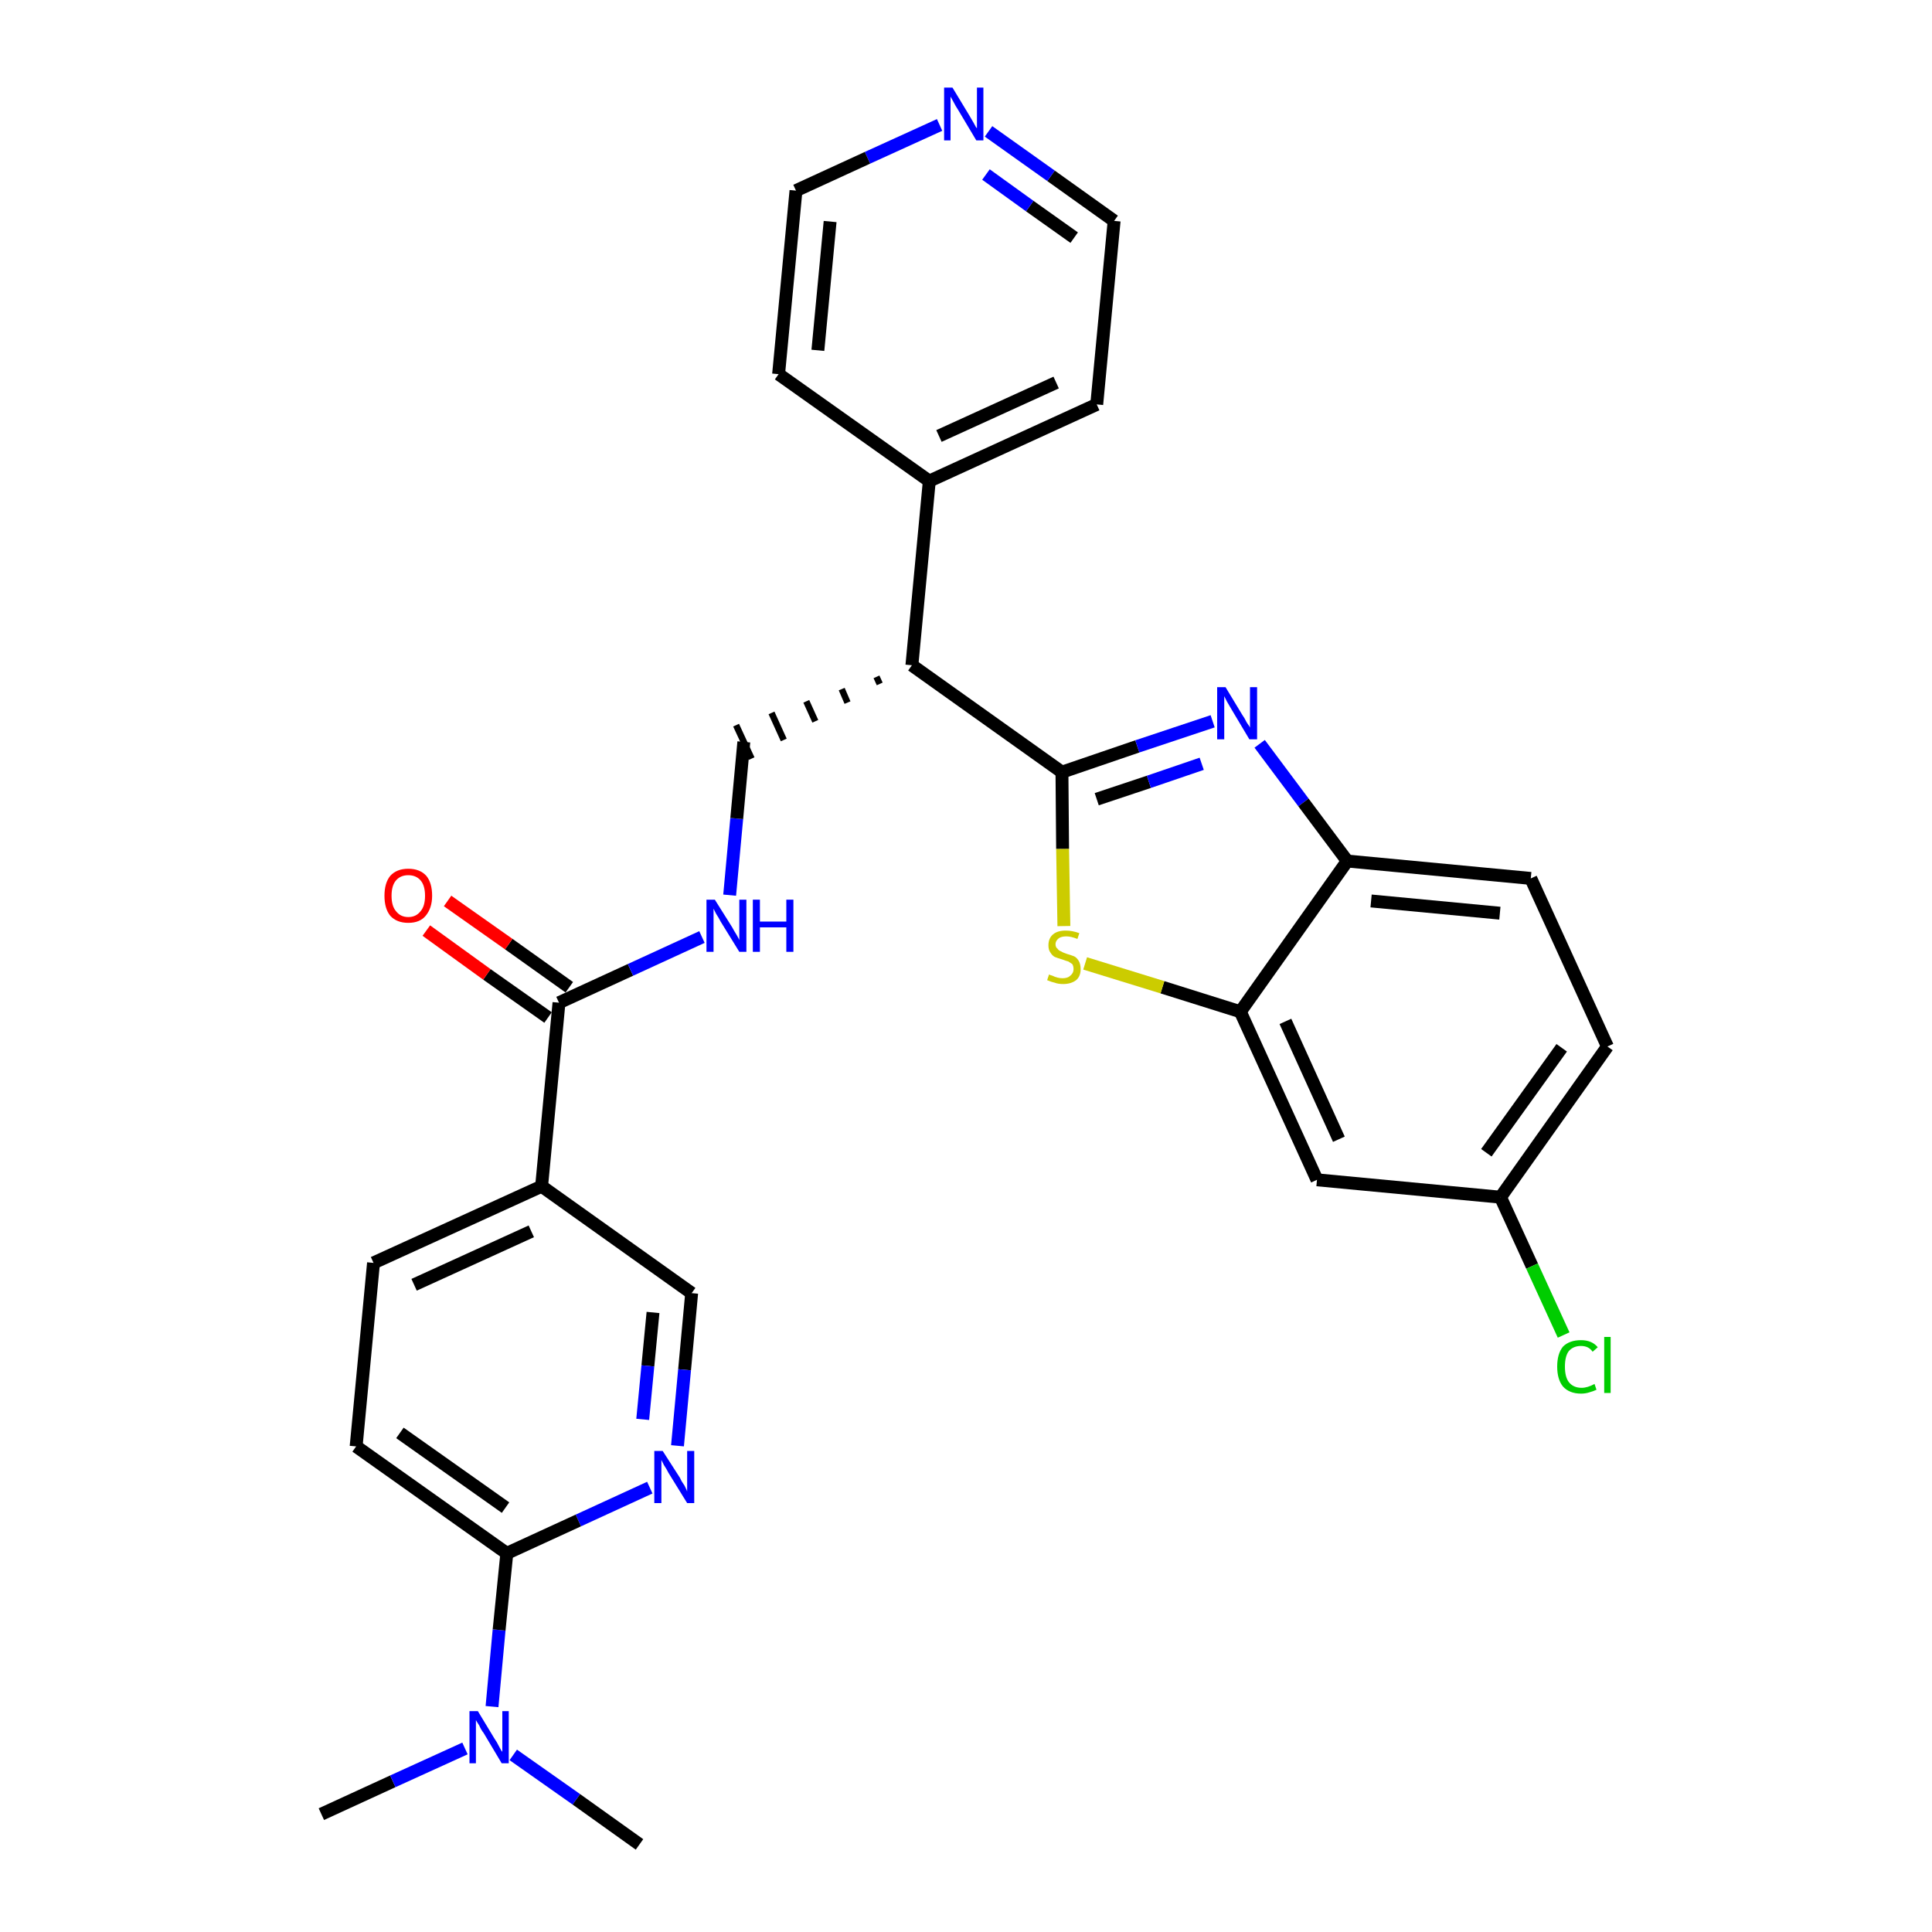 <?xml version='1.0' encoding='iso-8859-1'?>
<svg version='1.1' baseProfile='full'
              xmlns='http://www.w3.org/2000/svg'
                      xmlns:rdkit='http://www.rdkit.org/xml'
                      xmlns:xlink='http://www.w3.org/1999/xlink'
                  xml:space='preserve'
width='300px' height='300px' viewBox='0 0 300 300'>
<!-- END OF HEADER -->
<path class='bond-0 atom-0 atom-1' d='M 49.9,281.7 L 61.0,276.6' style='fill:none;fill-rule:evenodd;stroke:#000000;stroke-width:2.0px;stroke-linecap:butt;stroke-linejoin:miter;stroke-opacity:1' />
<path class='bond-0 atom-0 atom-1' d='M 61.0,276.6 L 72.2,271.5' style='fill:none;fill-rule:evenodd;stroke:#0000FF;stroke-width:2.0px;stroke-linecap:butt;stroke-linejoin:miter;stroke-opacity:1' />
<path class='bond-1 atom-1 atom-2' d='M 79.7,272.5 L 89.5,279.4' style='fill:none;fill-rule:evenodd;stroke:#0000FF;stroke-width:2.0px;stroke-linecap:butt;stroke-linejoin:miter;stroke-opacity:1' />
<path class='bond-1 atom-1 atom-2' d='M 89.5,279.4 L 99.3,286.4' style='fill:none;fill-rule:evenodd;stroke:#000000;stroke-width:2.0px;stroke-linecap:butt;stroke-linejoin:miter;stroke-opacity:1' />
<path class='bond-2 atom-1 atom-3' d='M 76.4,265.0 L 77.5,253.1' style='fill:none;fill-rule:evenodd;stroke:#0000FF;stroke-width:2.0px;stroke-linecap:butt;stroke-linejoin:miter;stroke-opacity:1' />
<path class='bond-2 atom-1 atom-3' d='M 77.5,253.1 L 78.7,241.2' style='fill:none;fill-rule:evenodd;stroke:#000000;stroke-width:2.0px;stroke-linecap:butt;stroke-linejoin:miter;stroke-opacity:1' />
<path class='bond-3 atom-3 atom-4' d='M 78.7,241.2 L 55.3,224.6' style='fill:none;fill-rule:evenodd;stroke:#000000;stroke-width:2.0px;stroke-linecap:butt;stroke-linejoin:miter;stroke-opacity:1' />
<path class='bond-3 atom-3 atom-4' d='M 78.5,234.1 L 62.1,222.5' style='fill:none;fill-rule:evenodd;stroke:#000000;stroke-width:2.0px;stroke-linecap:butt;stroke-linejoin:miter;stroke-opacity:1' />
<path class='bond-29 atom-29 atom-3' d='M 100.9,231.0 L 89.8,236.1' style='fill:none;fill-rule:evenodd;stroke:#0000FF;stroke-width:2.0px;stroke-linecap:butt;stroke-linejoin:miter;stroke-opacity:1' />
<path class='bond-29 atom-29 atom-3' d='M 89.8,236.1 L 78.7,241.2' style='fill:none;fill-rule:evenodd;stroke:#000000;stroke-width:2.0px;stroke-linecap:butt;stroke-linejoin:miter;stroke-opacity:1' />
<path class='bond-4 atom-4 atom-5' d='M 55.3,224.6 L 58.0,196.1' style='fill:none;fill-rule:evenodd;stroke:#000000;stroke-width:2.0px;stroke-linecap:butt;stroke-linejoin:miter;stroke-opacity:1' />
<path class='bond-5 atom-5 atom-6' d='M 58.0,196.1 L 84.1,184.2' style='fill:none;fill-rule:evenodd;stroke:#000000;stroke-width:2.0px;stroke-linecap:butt;stroke-linejoin:miter;stroke-opacity:1' />
<path class='bond-5 atom-5 atom-6' d='M 64.3,199.5 L 82.5,191.2' style='fill:none;fill-rule:evenodd;stroke:#000000;stroke-width:2.0px;stroke-linecap:butt;stroke-linejoin:miter;stroke-opacity:1' />
<path class='bond-6 atom-6 atom-7' d='M 84.1,184.2 L 86.8,155.7' style='fill:none;fill-rule:evenodd;stroke:#000000;stroke-width:2.0px;stroke-linecap:butt;stroke-linejoin:miter;stroke-opacity:1' />
<path class='bond-27 atom-6 atom-28' d='M 84.1,184.2 L 107.4,200.8' style='fill:none;fill-rule:evenodd;stroke:#000000;stroke-width:2.0px;stroke-linecap:butt;stroke-linejoin:miter;stroke-opacity:1' />
<path class='bond-7 atom-7 atom-8' d='M 88.4,153.3 L 79.0,146.6' style='fill:none;fill-rule:evenodd;stroke:#000000;stroke-width:2.0px;stroke-linecap:butt;stroke-linejoin:miter;stroke-opacity:1' />
<path class='bond-7 atom-7 atom-8' d='M 79.0,146.6 L 69.5,139.9' style='fill:none;fill-rule:evenodd;stroke:#FF0000;stroke-width:2.0px;stroke-linecap:butt;stroke-linejoin:miter;stroke-opacity:1' />
<path class='bond-7 atom-7 atom-8' d='M 85.1,158.0 L 75.6,151.3' style='fill:none;fill-rule:evenodd;stroke:#000000;stroke-width:2.0px;stroke-linecap:butt;stroke-linejoin:miter;stroke-opacity:1' />
<path class='bond-7 atom-7 atom-8' d='M 75.6,151.3 L 66.2,144.5' style='fill:none;fill-rule:evenodd;stroke:#FF0000;stroke-width:2.0px;stroke-linecap:butt;stroke-linejoin:miter;stroke-opacity:1' />
<path class='bond-8 atom-7 atom-9' d='M 86.8,155.7 L 97.9,150.6' style='fill:none;fill-rule:evenodd;stroke:#000000;stroke-width:2.0px;stroke-linecap:butt;stroke-linejoin:miter;stroke-opacity:1' />
<path class='bond-8 atom-7 atom-9' d='M 97.9,150.6 L 109.0,145.5' style='fill:none;fill-rule:evenodd;stroke:#0000FF;stroke-width:2.0px;stroke-linecap:butt;stroke-linejoin:miter;stroke-opacity:1' />
<path class='bond-9 atom-9 atom-10' d='M 113.3,139.0 L 114.4,127.1' style='fill:none;fill-rule:evenodd;stroke:#0000FF;stroke-width:2.0px;stroke-linecap:butt;stroke-linejoin:miter;stroke-opacity:1' />
<path class='bond-9 atom-9 atom-10' d='M 114.4,127.1 L 115.5,115.2' style='fill:none;fill-rule:evenodd;stroke:#000000;stroke-width:2.0px;stroke-linecap:butt;stroke-linejoin:miter;stroke-opacity:1' />
<path class='bond-10 atom-11 atom-10' d='M 136.1,105.1 L 136.6,106.2' style='fill:none;fill-rule:evenodd;stroke:#000000;stroke-width:1.0px;stroke-linecap:butt;stroke-linejoin:miter;stroke-opacity:1' />
<path class='bond-10 atom-11 atom-10' d='M 130.7,107.0 L 131.6,109.1' style='fill:none;fill-rule:evenodd;stroke:#000000;stroke-width:1.0px;stroke-linecap:butt;stroke-linejoin:miter;stroke-opacity:1' />
<path class='bond-10 atom-11 atom-10' d='M 125.2,108.9 L 126.6,112.0' style='fill:none;fill-rule:evenodd;stroke:#000000;stroke-width:1.0px;stroke-linecap:butt;stroke-linejoin:miter;stroke-opacity:1' />
<path class='bond-10 atom-11 atom-10' d='M 119.8,110.7 L 121.7,114.9' style='fill:none;fill-rule:evenodd;stroke:#000000;stroke-width:1.0px;stroke-linecap:butt;stroke-linejoin:miter;stroke-opacity:1' />
<path class='bond-10 atom-11 atom-10' d='M 114.3,112.6 L 116.7,117.8' style='fill:none;fill-rule:evenodd;stroke:#000000;stroke-width:1.0px;stroke-linecap:butt;stroke-linejoin:miter;stroke-opacity:1' />
<path class='bond-11 atom-11 atom-12' d='M 141.6,103.3 L 144.3,74.7' style='fill:none;fill-rule:evenodd;stroke:#000000;stroke-width:2.0px;stroke-linecap:butt;stroke-linejoin:miter;stroke-opacity:1' />
<path class='bond-17 atom-11 atom-18' d='M 141.6,103.3 L 164.9,119.9' style='fill:none;fill-rule:evenodd;stroke:#000000;stroke-width:2.0px;stroke-linecap:butt;stroke-linejoin:miter;stroke-opacity:1' />
<path class='bond-12 atom-12 atom-13' d='M 144.3,74.7 L 170.3,62.8' style='fill:none;fill-rule:evenodd;stroke:#000000;stroke-width:2.0px;stroke-linecap:butt;stroke-linejoin:miter;stroke-opacity:1' />
<path class='bond-12 atom-12 atom-13' d='M 145.8,67.7 L 164.0,59.4' style='fill:none;fill-rule:evenodd;stroke:#000000;stroke-width:2.0px;stroke-linecap:butt;stroke-linejoin:miter;stroke-opacity:1' />
<path class='bond-30 atom-17 atom-12' d='M 120.9,58.1 L 144.3,74.7' style='fill:none;fill-rule:evenodd;stroke:#000000;stroke-width:2.0px;stroke-linecap:butt;stroke-linejoin:miter;stroke-opacity:1' />
<path class='bond-13 atom-13 atom-14' d='M 170.3,62.8 L 173.0,34.3' style='fill:none;fill-rule:evenodd;stroke:#000000;stroke-width:2.0px;stroke-linecap:butt;stroke-linejoin:miter;stroke-opacity:1' />
<path class='bond-14 atom-14 atom-15' d='M 173.0,34.3 L 163.2,27.3' style='fill:none;fill-rule:evenodd;stroke:#000000;stroke-width:2.0px;stroke-linecap:butt;stroke-linejoin:miter;stroke-opacity:1' />
<path class='bond-14 atom-14 atom-15' d='M 163.2,27.3 L 153.5,20.4' style='fill:none;fill-rule:evenodd;stroke:#0000FF;stroke-width:2.0px;stroke-linecap:butt;stroke-linejoin:miter;stroke-opacity:1' />
<path class='bond-14 atom-14 atom-15' d='M 166.8,36.9 L 159.9,32.0' style='fill:none;fill-rule:evenodd;stroke:#000000;stroke-width:2.0px;stroke-linecap:butt;stroke-linejoin:miter;stroke-opacity:1' />
<path class='bond-14 atom-14 atom-15' d='M 159.9,32.0 L 153.1,27.1' style='fill:none;fill-rule:evenodd;stroke:#0000FF;stroke-width:2.0px;stroke-linecap:butt;stroke-linejoin:miter;stroke-opacity:1' />
<path class='bond-15 atom-15 atom-16' d='M 145.9,19.4 L 134.7,24.5' style='fill:none;fill-rule:evenodd;stroke:#0000FF;stroke-width:2.0px;stroke-linecap:butt;stroke-linejoin:miter;stroke-opacity:1' />
<path class='bond-15 atom-15 atom-16' d='M 134.7,24.5 L 123.6,29.6' style='fill:none;fill-rule:evenodd;stroke:#000000;stroke-width:2.0px;stroke-linecap:butt;stroke-linejoin:miter;stroke-opacity:1' />
<path class='bond-16 atom-16 atom-17' d='M 123.6,29.6 L 120.9,58.1' style='fill:none;fill-rule:evenodd;stroke:#000000;stroke-width:2.0px;stroke-linecap:butt;stroke-linejoin:miter;stroke-opacity:1' />
<path class='bond-16 atom-16 atom-17' d='M 128.9,34.4 L 127.0,54.4' style='fill:none;fill-rule:evenodd;stroke:#000000;stroke-width:2.0px;stroke-linecap:butt;stroke-linejoin:miter;stroke-opacity:1' />
<path class='bond-18 atom-18 atom-19' d='M 164.9,119.9 L 176.6,115.9' style='fill:none;fill-rule:evenodd;stroke:#000000;stroke-width:2.0px;stroke-linecap:butt;stroke-linejoin:miter;stroke-opacity:1' />
<path class='bond-18 atom-18 atom-19' d='M 176.6,115.9 L 188.3,112.0' style='fill:none;fill-rule:evenodd;stroke:#0000FF;stroke-width:2.0px;stroke-linecap:butt;stroke-linejoin:miter;stroke-opacity:1' />
<path class='bond-18 atom-18 atom-19' d='M 170.3,124.1 L 178.4,121.4' style='fill:none;fill-rule:evenodd;stroke:#000000;stroke-width:2.0px;stroke-linecap:butt;stroke-linejoin:miter;stroke-opacity:1' />
<path class='bond-18 atom-18 atom-19' d='M 178.4,121.4 L 186.6,118.6' style='fill:none;fill-rule:evenodd;stroke:#0000FF;stroke-width:2.0px;stroke-linecap:butt;stroke-linejoin:miter;stroke-opacity:1' />
<path class='bond-31 atom-27 atom-18' d='M 165.2,143.8 L 165.0,131.8' style='fill:none;fill-rule:evenodd;stroke:#CCCC00;stroke-width:2.0px;stroke-linecap:butt;stroke-linejoin:miter;stroke-opacity:1' />
<path class='bond-31 atom-27 atom-18' d='M 165.0,131.8 L 164.9,119.9' style='fill:none;fill-rule:evenodd;stroke:#000000;stroke-width:2.0px;stroke-linecap:butt;stroke-linejoin:miter;stroke-opacity:1' />
<path class='bond-19 atom-19 atom-20' d='M 195.6,115.5 L 202.4,124.6' style='fill:none;fill-rule:evenodd;stroke:#0000FF;stroke-width:2.0px;stroke-linecap:butt;stroke-linejoin:miter;stroke-opacity:1' />
<path class='bond-19 atom-19 atom-20' d='M 202.4,124.6 L 209.2,133.7' style='fill:none;fill-rule:evenodd;stroke:#000000;stroke-width:2.0px;stroke-linecap:butt;stroke-linejoin:miter;stroke-opacity:1' />
<path class='bond-20 atom-20 atom-21' d='M 209.2,133.7 L 237.7,136.4' style='fill:none;fill-rule:evenodd;stroke:#000000;stroke-width:2.0px;stroke-linecap:butt;stroke-linejoin:miter;stroke-opacity:1' />
<path class='bond-20 atom-20 atom-21' d='M 212.9,139.9 L 232.9,141.8' style='fill:none;fill-rule:evenodd;stroke:#000000;stroke-width:2.0px;stroke-linecap:butt;stroke-linejoin:miter;stroke-opacity:1' />
<path class='bond-32 atom-26 atom-20' d='M 192.6,157.1 L 209.2,133.7' style='fill:none;fill-rule:evenodd;stroke:#000000;stroke-width:2.0px;stroke-linecap:butt;stroke-linejoin:miter;stroke-opacity:1' />
<path class='bond-21 atom-21 atom-22' d='M 237.7,136.4 L 249.6,162.5' style='fill:none;fill-rule:evenodd;stroke:#000000;stroke-width:2.0px;stroke-linecap:butt;stroke-linejoin:miter;stroke-opacity:1' />
<path class='bond-22 atom-22 atom-23' d='M 249.6,162.5 L 233.0,185.9' style='fill:none;fill-rule:evenodd;stroke:#000000;stroke-width:2.0px;stroke-linecap:butt;stroke-linejoin:miter;stroke-opacity:1' />
<path class='bond-22 atom-22 atom-23' d='M 242.5,162.7 L 230.8,179.0' style='fill:none;fill-rule:evenodd;stroke:#000000;stroke-width:2.0px;stroke-linecap:butt;stroke-linejoin:miter;stroke-opacity:1' />
<path class='bond-23 atom-23 atom-24' d='M 233.0,185.9 L 237.9,196.6' style='fill:none;fill-rule:evenodd;stroke:#000000;stroke-width:2.0px;stroke-linecap:butt;stroke-linejoin:miter;stroke-opacity:1' />
<path class='bond-23 atom-23 atom-24' d='M 237.9,196.6 L 242.8,207.3' style='fill:none;fill-rule:evenodd;stroke:#00CC00;stroke-width:2.0px;stroke-linecap:butt;stroke-linejoin:miter;stroke-opacity:1' />
<path class='bond-24 atom-23 atom-25' d='M 233.0,185.9 L 204.5,183.2' style='fill:none;fill-rule:evenodd;stroke:#000000;stroke-width:2.0px;stroke-linecap:butt;stroke-linejoin:miter;stroke-opacity:1' />
<path class='bond-25 atom-25 atom-26' d='M 204.5,183.2 L 192.6,157.1' style='fill:none;fill-rule:evenodd;stroke:#000000;stroke-width:2.0px;stroke-linecap:butt;stroke-linejoin:miter;stroke-opacity:1' />
<path class='bond-25 atom-25 atom-26' d='M 207.9,176.9 L 199.6,158.6' style='fill:none;fill-rule:evenodd;stroke:#000000;stroke-width:2.0px;stroke-linecap:butt;stroke-linejoin:miter;stroke-opacity:1' />
<path class='bond-26 atom-26 atom-27' d='M 192.6,157.1 L 180.5,153.3' style='fill:none;fill-rule:evenodd;stroke:#000000;stroke-width:2.0px;stroke-linecap:butt;stroke-linejoin:miter;stroke-opacity:1' />
<path class='bond-26 atom-26 atom-27' d='M 180.5,153.3 L 168.5,149.6' style='fill:none;fill-rule:evenodd;stroke:#CCCC00;stroke-width:2.0px;stroke-linecap:butt;stroke-linejoin:miter;stroke-opacity:1' />
<path class='bond-28 atom-28 atom-29' d='M 107.4,200.8 L 106.3,212.7' style='fill:none;fill-rule:evenodd;stroke:#000000;stroke-width:2.0px;stroke-linecap:butt;stroke-linejoin:miter;stroke-opacity:1' />
<path class='bond-28 atom-28 atom-29' d='M 106.3,212.7 L 105.2,224.5' style='fill:none;fill-rule:evenodd;stroke:#0000FF;stroke-width:2.0px;stroke-linecap:butt;stroke-linejoin:miter;stroke-opacity:1' />
<path class='bond-28 atom-28 atom-29' d='M 101.4,203.8 L 100.6,212.1' style='fill:none;fill-rule:evenodd;stroke:#000000;stroke-width:2.0px;stroke-linecap:butt;stroke-linejoin:miter;stroke-opacity:1' />
<path class='bond-28 atom-28 atom-29' d='M 100.6,212.1 L 99.8,220.4' style='fill:none;fill-rule:evenodd;stroke:#0000FF;stroke-width:2.0px;stroke-linecap:butt;stroke-linejoin:miter;stroke-opacity:1' />
<path  class='atom-1' d='M 74.2 265.7
L 76.8 270.0
Q 77.1 270.4, 77.5 271.2
Q 77.9 272.0, 78.0 272.0
L 78.0 265.7
L 79.0 265.7
L 79.0 273.8
L 77.9 273.8
L 75.1 269.1
Q 74.7 268.6, 74.4 267.9
Q 74.0 267.3, 73.9 267.1
L 73.9 273.8
L 72.9 273.8
L 72.9 265.7
L 74.2 265.7
' fill='#0000FF'/>
<path  class='atom-8' d='M 59.7 139.1
Q 59.7 137.1, 60.6 136.0
Q 61.6 134.9, 63.4 134.9
Q 65.2 134.9, 66.2 136.0
Q 67.1 137.1, 67.1 139.1
Q 67.1 141.0, 66.1 142.2
Q 65.2 143.3, 63.4 143.3
Q 61.6 143.3, 60.6 142.2
Q 59.7 141.1, 59.7 139.1
M 63.4 142.4
Q 64.6 142.4, 65.3 141.5
Q 66.0 140.7, 66.0 139.1
Q 66.0 137.5, 65.3 136.7
Q 64.6 135.9, 63.4 135.9
Q 62.2 135.9, 61.5 136.7
Q 60.8 137.5, 60.8 139.1
Q 60.8 140.7, 61.5 141.5
Q 62.2 142.4, 63.4 142.4
' fill='#FF0000'/>
<path  class='atom-9' d='M 111.0 139.7
L 113.7 144.0
Q 113.9 144.4, 114.4 145.2
Q 114.8 145.9, 114.8 146.0
L 114.8 139.7
L 115.9 139.7
L 115.9 147.8
L 114.8 147.8
L 111.9 143.1
Q 111.6 142.5, 111.2 141.9
Q 110.9 141.3, 110.8 141.1
L 110.8 147.8
L 109.7 147.8
L 109.7 139.7
L 111.0 139.7
' fill='#0000FF'/>
<path  class='atom-9' d='M 116.9 139.7
L 118.0 139.7
L 118.0 143.1
L 122.1 143.1
L 122.1 139.7
L 123.2 139.7
L 123.2 147.8
L 122.1 147.8
L 122.1 144.0
L 118.0 144.0
L 118.0 147.8
L 116.9 147.8
L 116.9 139.7
' fill='#0000FF'/>
<path  class='atom-15' d='M 147.9 13.6
L 150.5 17.9
Q 150.8 18.4, 151.2 19.1
Q 151.6 19.9, 151.7 19.9
L 151.7 13.6
L 152.7 13.6
L 152.7 21.8
L 151.6 21.8
L 148.8 17.1
Q 148.4 16.5, 148.1 15.9
Q 147.7 15.2, 147.6 15.0
L 147.6 21.8
L 146.6 21.8
L 146.6 13.6
L 147.9 13.6
' fill='#0000FF'/>
<path  class='atom-19' d='M 190.3 106.7
L 192.9 111.0
Q 193.2 111.4, 193.6 112.2
Q 194.1 112.9, 194.1 113.0
L 194.1 106.7
L 195.2 106.7
L 195.2 114.8
L 194.0 114.8
L 191.2 110.1
Q 190.9 109.6, 190.5 108.9
Q 190.2 108.3, 190.1 108.1
L 190.1 114.8
L 189.0 114.8
L 189.0 106.7
L 190.3 106.7
' fill='#0000FF'/>
<path  class='atom-24' d='M 241.8 212.2
Q 241.8 210.2, 242.7 209.1
Q 243.7 208.1, 245.5 208.1
Q 247.2 208.1, 248.1 209.2
L 247.3 209.9
Q 246.7 209.0, 245.5 209.0
Q 244.3 209.0, 243.6 209.8
Q 243.0 210.6, 243.0 212.2
Q 243.0 213.8, 243.6 214.6
Q 244.3 215.5, 245.6 215.5
Q 246.5 215.5, 247.6 214.9
L 247.9 215.8
Q 247.5 216.0, 246.8 216.2
Q 246.2 216.4, 245.5 216.4
Q 243.7 216.4, 242.7 215.3
Q 241.8 214.2, 241.8 212.2
' fill='#00CC00'/>
<path  class='atom-24' d='M 249.1 207.6
L 250.1 207.6
L 250.1 216.3
L 249.1 216.3
L 249.1 207.6
' fill='#00CC00'/>
<path  class='atom-27' d='M 162.9 151.3
Q 163.0 151.4, 163.4 151.5
Q 163.8 151.7, 164.2 151.8
Q 164.6 151.9, 165.0 151.9
Q 165.8 151.9, 166.2 151.5
Q 166.7 151.1, 166.7 150.5
Q 166.7 150.0, 166.5 149.7
Q 166.2 149.5, 165.9 149.3
Q 165.5 149.2, 165.0 149.0
Q 164.3 148.8, 163.8 148.6
Q 163.4 148.4, 163.1 147.9
Q 162.8 147.5, 162.8 146.8
Q 162.8 145.7, 163.5 145.1
Q 164.2 144.5, 165.5 144.5
Q 166.5 144.5, 167.6 144.9
L 167.3 145.8
Q 166.3 145.4, 165.6 145.4
Q 164.8 145.4, 164.4 145.7
Q 163.9 146.1, 163.9 146.6
Q 163.9 147.1, 164.2 147.3
Q 164.4 147.6, 164.7 147.7
Q 165.0 147.9, 165.6 148.1
Q 166.3 148.3, 166.8 148.5
Q 167.2 148.7, 167.5 149.2
Q 167.8 149.7, 167.8 150.5
Q 167.8 151.6, 167.1 152.2
Q 166.3 152.8, 165.1 152.8
Q 164.3 152.8, 163.8 152.6
Q 163.3 152.5, 162.6 152.2
L 162.9 151.3
' fill='#CCCC00'/>
<path  class='atom-29' d='M 102.9 225.3
L 105.6 229.5
Q 105.8 230.0, 106.3 230.7
Q 106.7 231.5, 106.7 231.6
L 106.7 225.3
L 107.8 225.3
L 107.8 233.4
L 106.7 233.4
L 103.8 228.7
Q 103.5 228.1, 103.1 227.5
Q 102.8 226.9, 102.7 226.7
L 102.7 233.4
L 101.6 233.4
L 101.6 225.3
L 102.9 225.3
' fill='#0000FF'/>
</svg>
